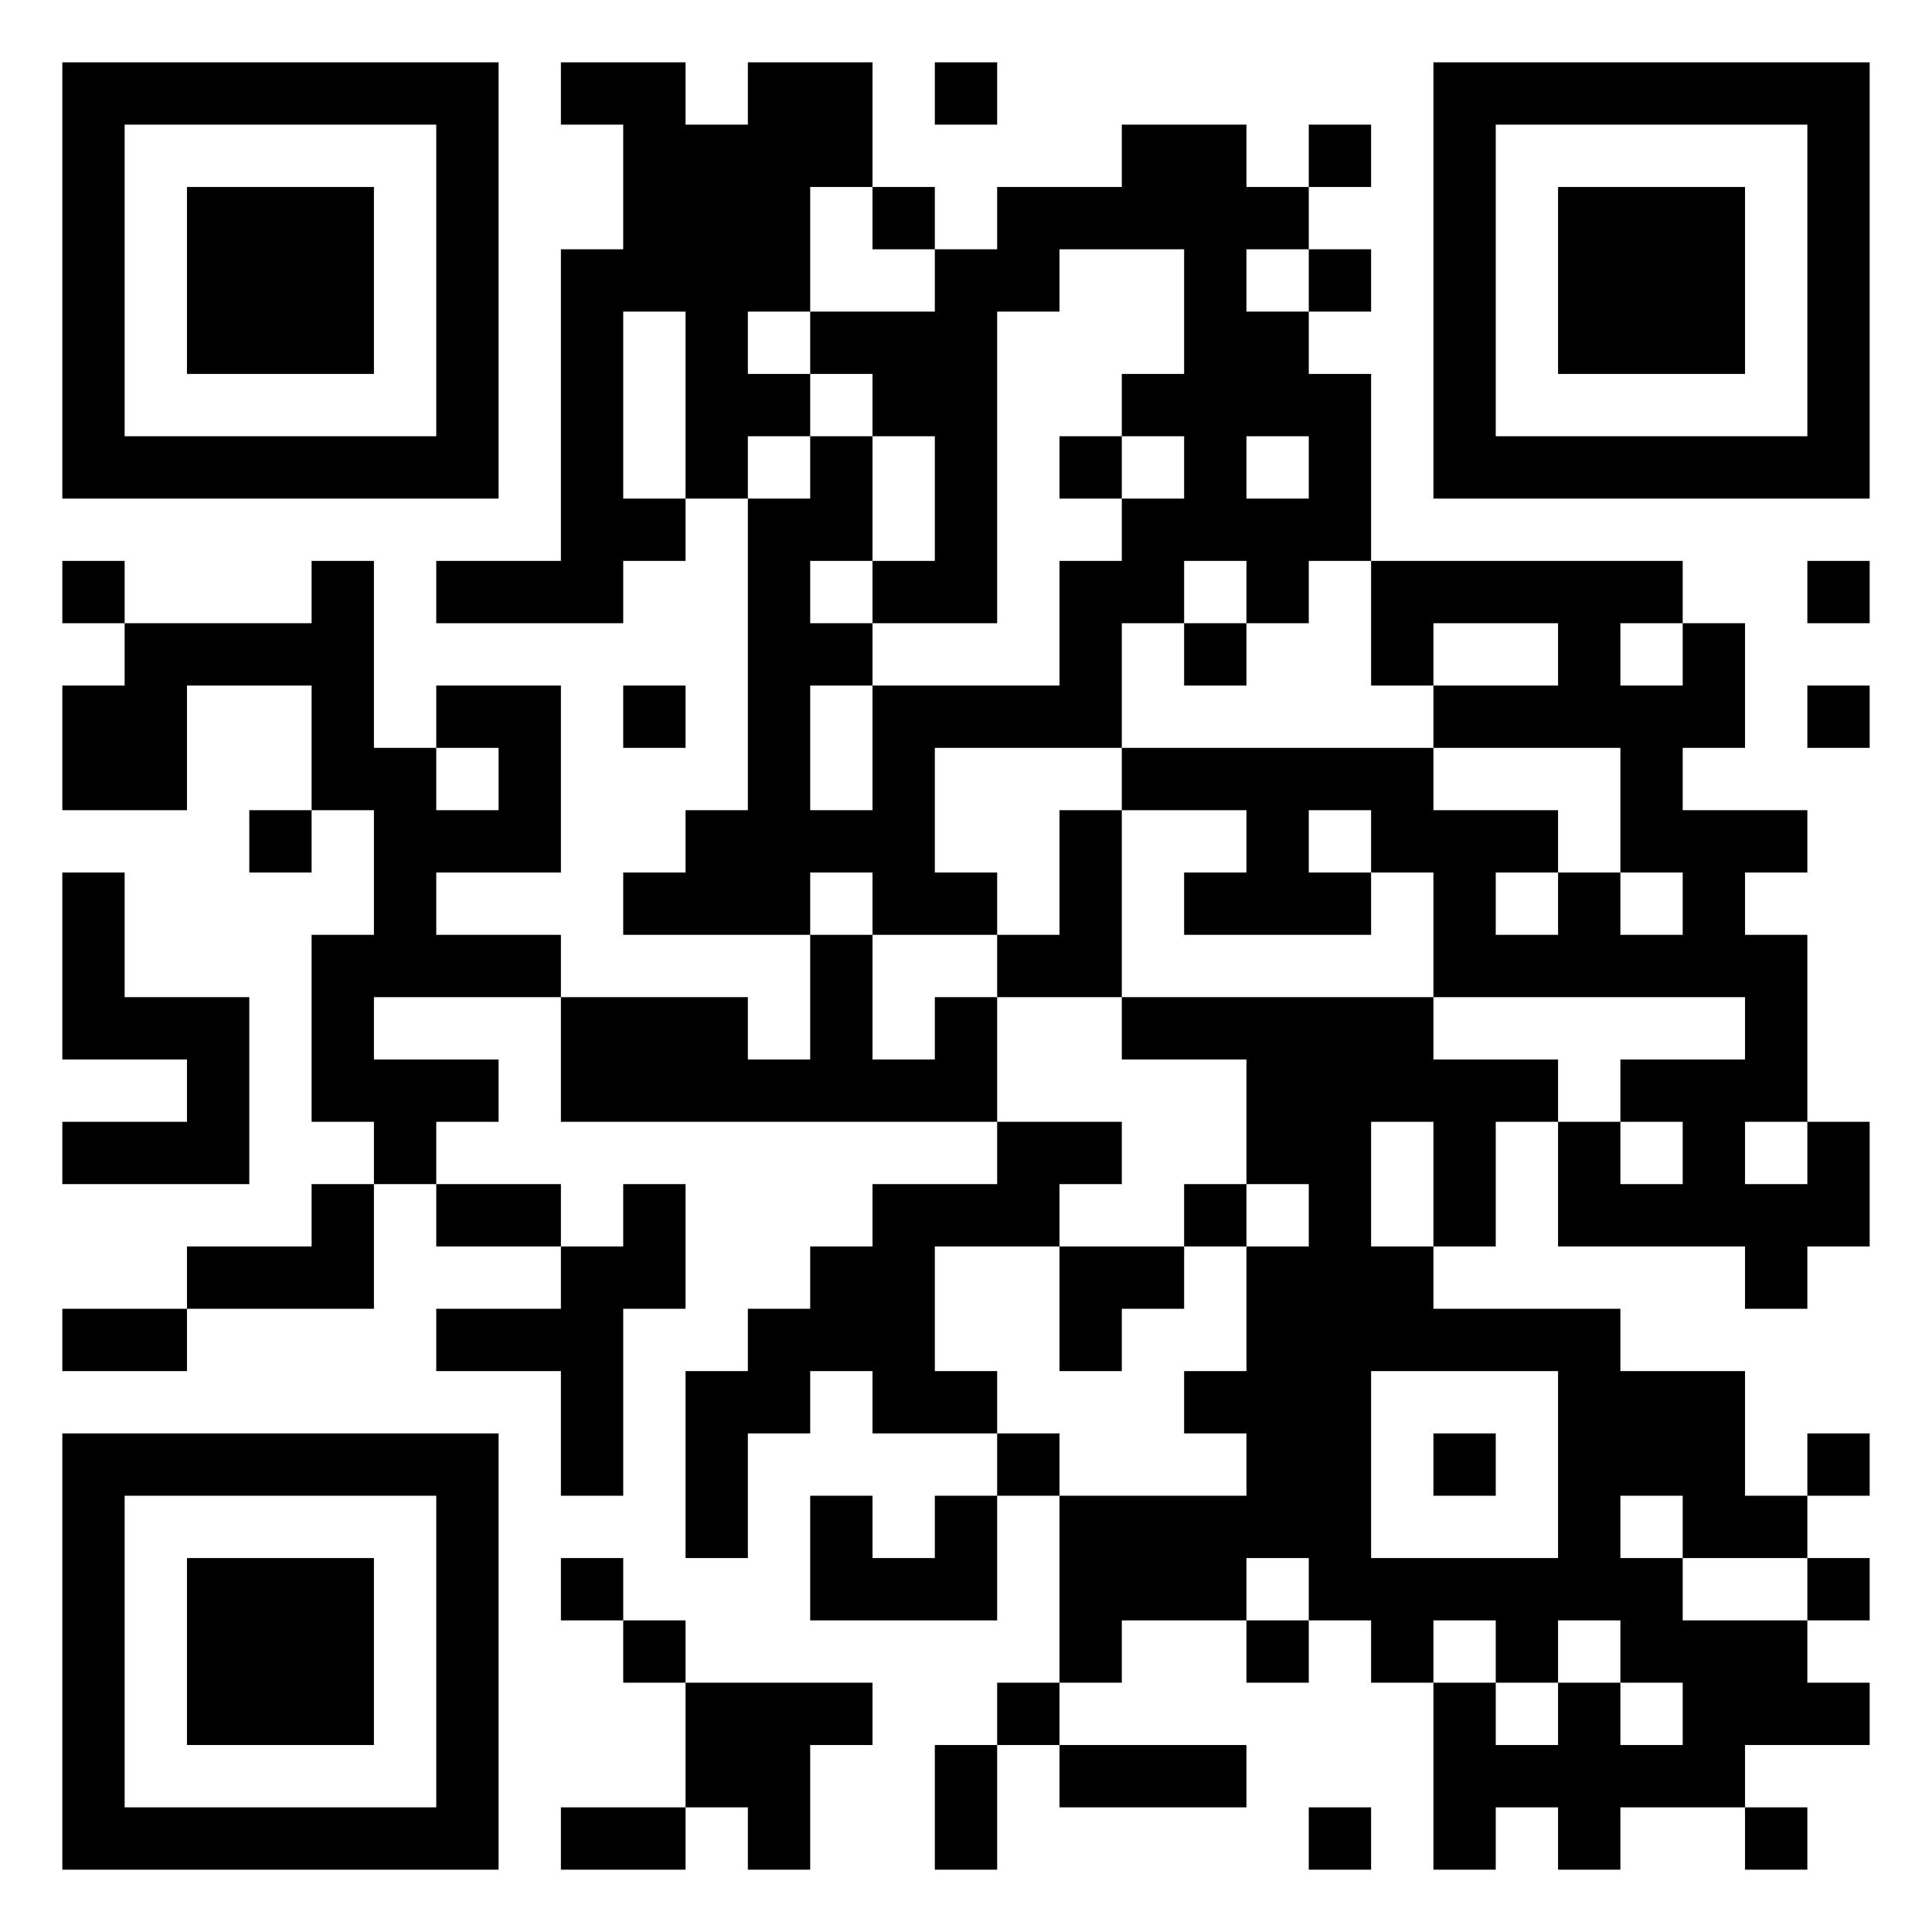<?xml version="1.0" encoding="UTF-8"?>
<svg xmlns="http://www.w3.org/2000/svg" version="1.1" width="1024" height="1024" viewBox="0 0 500 500"><rect x="0" y="0" width="500" height="500" fill="#ffffff"/><g transform="scale(16.129)"><g transform="translate(1,1)"><g><g transform="translate(3.5,3.5)"><path fill-rule="evenodd" d="M-3.5 -3.5L3.5 -3.5L3.5 3.5L-3.5 3.5ZM-2.5 -2.5L-2.5 2.5L2.5 2.5L2.5 -2.5Z" fill="#000000"/><path fill-rule="evenodd" d="M-1.5 -1.5L1.5 -1.5L1.5 1.5L-1.5 1.5Z" fill="#000000"/></g></g><g><g transform="translate(25.5,3.5)"><g transform="rotate(90)"><path fill-rule="evenodd" d="M-3.5 -3.5L3.5 -3.5L3.5 3.5L-3.5 3.5ZM-2.5 -2.5L-2.5 2.5L2.5 2.5L2.5 -2.5Z" fill="#000000"/><path fill-rule="evenodd" d="M-1.5 -1.5L1.5 -1.5L1.5 1.5L-1.5 1.5Z" fill="#000000"/></g></g></g><g><g transform="translate(3.5,25.5)"><g transform="rotate(-90)"><path fill-rule="evenodd" d="M-3.5 -3.5L3.5 -3.5L3.5 3.5L-3.5 3.5ZM-2.5 -2.5L-2.5 2.5L2.5 2.5L2.5 -2.5Z" fill="#000000"/><path fill-rule="evenodd" d="M-1.5 -1.5L1.5 -1.5L1.5 1.5L-1.5 1.5Z" fill="#000000"/></g></g></g><path fill-rule="evenodd" d="M8 0L8 1L9 1L9 3L8 3L8 8L6 8L6 9L9 9L9 8L10 8L10 7L11 7L11 12L10 12L10 13L9 13L9 14L12 14L12 16L11 16L11 15L8 15L8 14L6 14L6 13L8 13L8 10L6 10L6 11L5 11L5 8L4 8L4 9L1 9L1 8L0 8L0 9L1 9L1 10L0 10L0 12L2 12L2 10L4 10L4 12L3 12L3 13L4 13L4 12L5 12L5 14L4 14L4 17L5 17L5 18L4 18L4 19L2 19L2 20L0 20L0 21L2 21L2 20L5 20L5 18L6 18L6 19L8 19L8 20L6 20L6 21L8 21L8 23L9 23L9 20L10 20L10 18L9 18L9 19L8 19L8 18L6 18L6 17L7 17L7 16L5 16L5 15L8 15L8 17L15 17L15 18L13 18L13 19L12 19L12 20L11 20L11 21L10 21L10 24L11 24L11 22L12 22L12 21L13 21L13 22L15 22L15 23L14 23L14 24L13 24L13 23L12 23L12 25L15 25L15 23L16 23L16 26L15 26L15 27L14 27L14 29L15 29L15 27L16 27L16 28L19 28L19 27L16 27L16 26L17 26L17 25L19 25L19 26L20 26L20 25L21 25L21 26L22 26L22 29L23 29L23 28L24 28L24 29L25 29L25 28L27 28L27 29L28 29L28 28L27 28L27 27L29 27L29 26L28 26L28 25L29 25L29 24L28 24L28 23L29 23L29 22L28 22L28 23L27 23L27 21L25 21L25 20L22 20L22 19L23 19L23 17L24 17L24 19L27 19L27 20L28 20L28 19L29 19L29 17L28 17L28 14L27 14L27 13L28 13L28 12L26 12L26 11L27 11L27 9L26 9L26 8L21 8L21 5L20 5L20 4L21 4L21 3L20 3L20 2L21 2L21 1L20 1L20 2L19 2L19 1L17 1L17 2L15 2L15 3L14 3L14 2L13 2L13 0L11 0L11 1L10 1L10 0ZM14 0L14 1L15 1L15 0ZM12 2L12 4L11 4L11 5L12 5L12 6L11 6L11 7L12 7L12 6L13 6L13 8L12 8L12 9L13 9L13 10L12 10L12 12L13 12L13 10L16 10L16 8L17 8L17 7L18 7L18 6L17 6L17 5L18 5L18 3L16 3L16 4L15 4L15 9L13 9L13 8L14 8L14 6L13 6L13 5L12 5L12 4L14 4L14 3L13 3L13 2ZM19 3L19 4L20 4L20 3ZM9 4L9 7L10 7L10 4ZM16 6L16 7L17 7L17 6ZM19 6L19 7L20 7L20 6ZM18 8L18 9L17 9L17 11L14 11L14 13L15 13L15 14L13 14L13 13L12 13L12 14L13 14L13 16L14 16L14 15L15 15L15 17L17 17L17 18L16 18L16 19L14 19L14 21L15 21L15 22L16 22L16 23L19 23L19 22L18 22L18 21L19 21L19 19L20 19L20 18L19 18L19 16L17 16L17 15L22 15L22 16L24 16L24 17L25 17L25 18L26 18L26 17L25 17L25 16L27 16L27 15L22 15L22 13L21 13L21 12L20 12L20 13L21 13L21 14L18 14L18 13L19 13L19 12L17 12L17 11L22 11L22 12L24 12L24 13L23 13L23 14L24 14L24 13L25 13L25 14L26 14L26 13L25 13L25 11L22 11L22 10L24 10L24 9L22 9L22 10L21 10L21 8L20 8L20 9L19 9L19 8ZM28 8L28 9L29 9L29 8ZM18 9L18 10L19 10L19 9ZM25 9L25 10L26 10L26 9ZM9 10L9 11L10 11L10 10ZM28 10L28 11L29 11L29 10ZM6 11L6 12L7 12L7 11ZM16 12L16 14L15 14L15 15L17 15L17 12ZM0 13L0 16L2 16L2 17L0 17L0 18L3 18L3 15L1 15L1 13ZM21 17L21 19L22 19L22 17ZM27 17L27 18L28 18L28 17ZM18 18L18 19L16 19L16 21L17 21L17 20L18 20L18 19L19 19L19 18ZM21 21L21 24L24 24L24 21ZM22 22L22 23L23 23L23 22ZM25 23L25 24L26 24L26 25L28 25L28 24L26 24L26 23ZM8 24L8 25L9 25L9 26L10 26L10 28L8 28L8 29L10 29L10 28L11 28L11 29L12 29L12 27L13 27L13 26L10 26L10 25L9 25L9 24ZM19 24L19 25L20 25L20 24ZM22 25L22 26L23 26L23 27L24 27L24 26L25 26L25 27L26 27L26 26L25 26L25 25L24 25L24 26L23 26L23 25ZM20 28L20 29L21 29L21 28Z" fill="#000000"/></g></g></svg>
